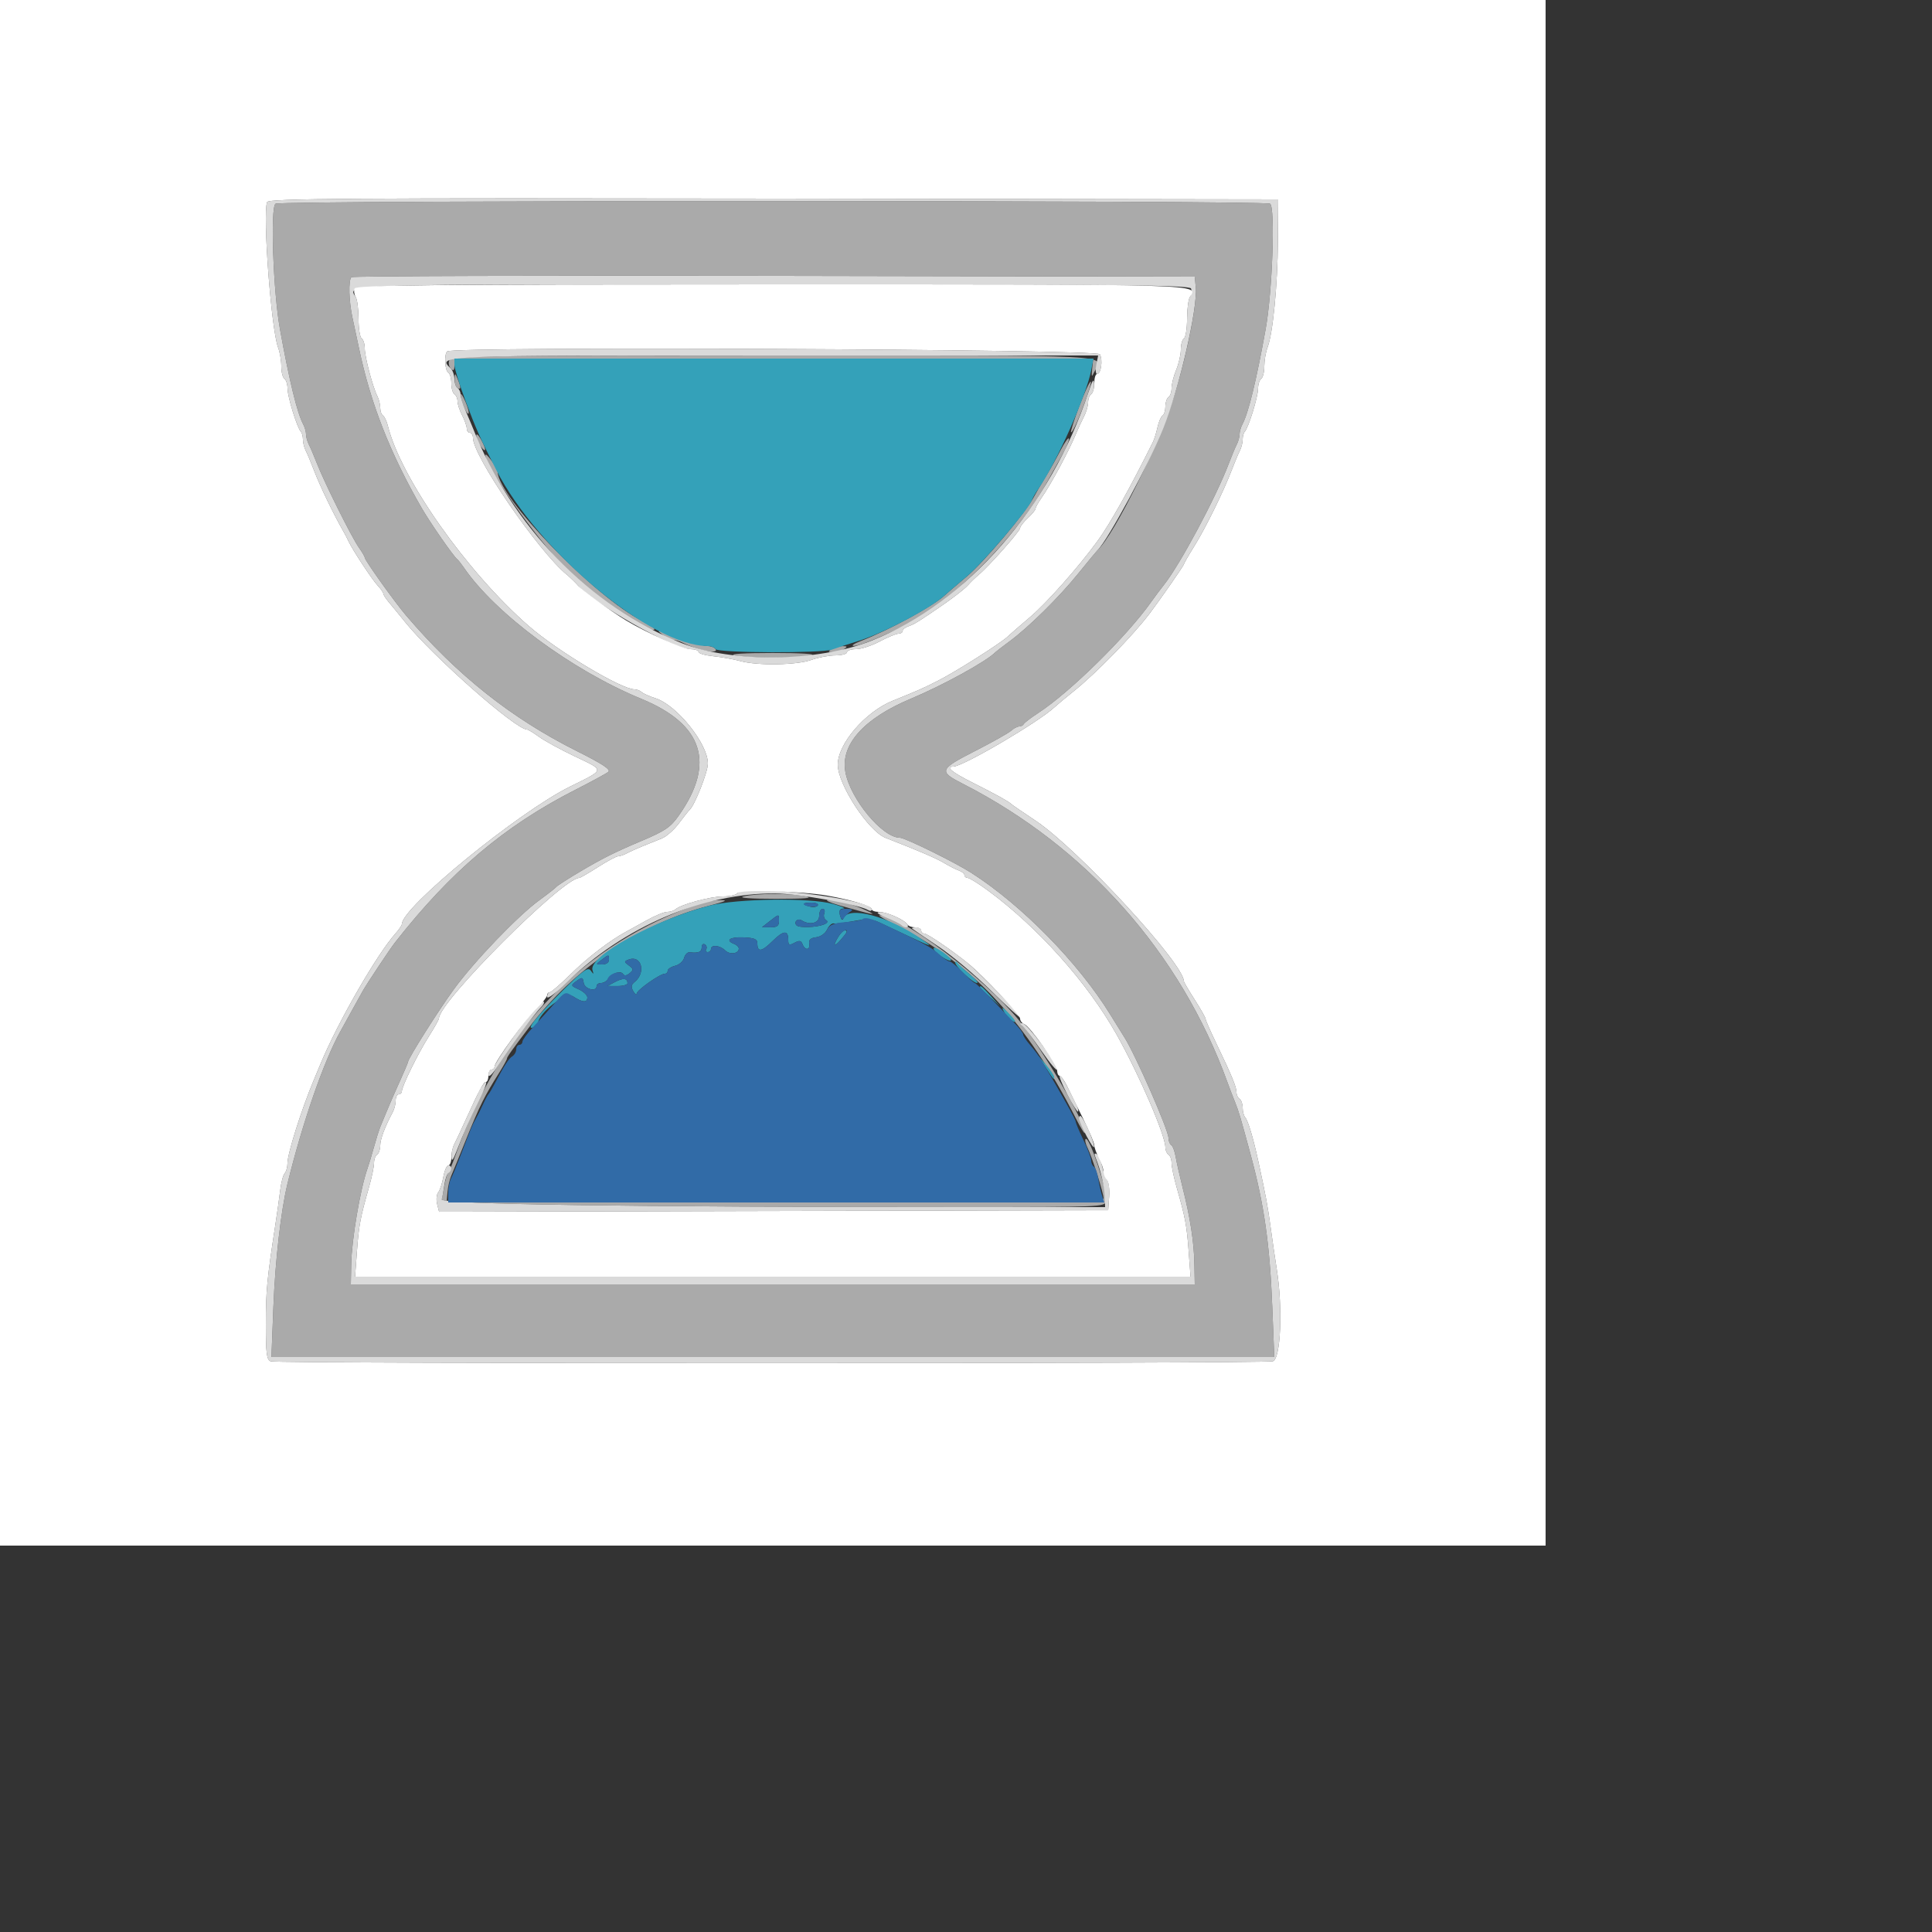 <svg id="svg" version="1.1" width="500" height="500" xmlns="http://www.w3.org/2000/svg" xmlns:xlink="http://www.w3.org/1999/xlink" style="display: block;"><rect width="100%" height="100%" fill="#333333" stroke="none"/><g id="svgg"><path id="path0" d="M71.311 52.714 C 69.927 53.591,70.699 75.501,72.456 85.200 C 74.889 98.632,76.901 106.875,78.458 109.789 C 78.866 110.553,79.200 111.728,79.200 112.400 C 79.200 113.072,79.523 114.247,79.918 115.011 C 80.313 115.775,81.270 118.020,82.045 120.000 C 84.020 125.048,91.065 139.163,92.884 141.718 C 93.718 142.889,94.400 144.060,94.400 144.321 C 94.400 144.980,102.127 155.801,105.024 159.200 C 118.226 174.686,132.262 185.846,149.233 194.350 C 156.015 197.748,158.176 199.179,157.423 199.773 C 156.860 200.217,152.980 202.324,148.800 204.455 C 130.458 213.806,116.584 225.571,102.151 244.015 C 100.916 245.593,95.104 254.333,93.915 256.400 C 93.409 257.280,92.102 259.634,91.010 261.631 C 89.918 263.627,88.627 265.967,88.141 266.831 C 83.864 274.419,78.281 290.482,74.388 306.400 C 72.704 313.286,71.225 326.230,70.755 338.200 L 70.245 351.200 200.013 351.200 L 329.782 351.200 329.264 338.200 C 328.617 321.974,327.176 311.853,323.653 298.800 C 321.054 289.170,320.575 287.556,319.616 285.200 C 319.079 283.880,318.184 281.540,317.626 280.000 C 305.564 246.686,281.139 219.146,249.200 202.849 C 242.853 199.610,243.040 199.112,252.400 194.333 C 256.800 192.086,260.968 189.742,261.663 189.124 C 262.358 188.506,263.318 188.000,263.796 188.000 C 264.275 188.000,264.787 187.730,264.933 187.400 C 265.080 187.070,266.743 185.796,268.629 184.569 C 276.893 179.194,291.713 164.614,298.000 155.674 C 298.880 154.423,300.354 152.454,301.275 151.299 C 305.376 146.160,314.702 128.707,318.000 120.000 C 318.751 118.020,319.687 115.775,320.082 115.011 C 320.477 114.247,320.800 113.072,320.800 112.400 C 320.800 111.728,321.134 110.553,321.542 109.789 C 323.099 106.875,325.111 98.632,327.544 85.200 C 329.301 75.501,330.073 53.591,328.689 52.714 C 327.265 51.813,72.735 51.813,71.311 52.714 M309.466 74.400 C 309.835 78.283,307.444 90.616,304.270 101.200 C 300.445 113.952,288.500 138.267,284.029 142.400 C 283.791 142.620,281.554 145.327,279.059 148.415 C 274.086 154.569,266.200 162.348,261.200 166.033 C 259.440 167.330,257.820 168.576,257.600 168.803 C 255.328 171.144,244.052 177.345,235.738 180.826 C 223.502 185.949,217.460 192.734,218.794 199.852 C 220.105 206.842,228.378 216.800,232.876 216.800 C 234.193 216.800,247.035 223.114,251.414 225.915 C 264.398 234.221,279.101 249.205,287.260 262.447 C 288.767 264.892,290.443 267.592,290.984 268.447 C 293.879 273.016,302.400 292.459,302.400 294.496 C 302.400 295.271,302.720 296.103,303.112 296.345 C 303.503 296.587,304.022 297.959,304.265 299.393 C 304.508 300.827,305.299 304.340,306.023 307.200 C 308.030 315.128,309.008 321.468,309.109 327.200 L 309.200 332.400 200.000 332.400 L 90.800 332.400 90.891 327.200 C 91.003 320.838,93.239 307.687,95.108 302.400 C 95.496 301.300,96.257 298.780,96.798 296.800 C 97.340 294.820,98.077 292.480,98.437 291.600 C 100.610 286.291,101.629 283.913,103.504 279.778 C 104.657 277.236,105.600 274.999,105.600 274.807 C 105.600 273.960,113.494 261.463,117.479 256.000 C 122.755 248.767,134.095 236.954,139.600 232.957 C 141.800 231.360,143.780 229.806,144.000 229.505 C 144.220 229.203,147.169 227.320,150.553 225.320 C 155.917 222.149,159.345 220.444,166.000 217.638 C 172.162 215.039,173.536 214.104,175.690 211.041 C 185.210 197.505,181.977 187.437,166.000 180.865 C 147.982 173.452,128.177 158.811,120.046 146.891 C 119.412 145.961,118.667 145.020,118.390 144.800 C 117.375 143.991,111.453 135.482,109.203 131.600 C 101.011 117.463,95.888 104.405,92.881 90.000 C 92.421 87.800,91.675 84.311,91.223 82.246 C 90.287 77.977,90.139 72.528,90.936 71.730 C 91.231 71.436,140.461 71.286,200.336 71.397 L 309.200 71.600 309.466 74.400 M116.269 93.254 C 116.004 93.943,116.195 94.915,116.694 95.414 C 117.369 96.089,117.600 95.871,117.600 94.560 L 117.600 92.800 200.261 92.800 L 282.923 92.800 282.655 95.400 C 282.438 97.516,282.528 97.702,283.138 96.400 C 285.372 91.632,292.303 92.000,200.375 92.000 C 125.185 92.000,116.701 92.126,116.269 93.254 M117.656 98.153 C 117.625 99.117,117.960 100.128,118.400 100.400 C 119.346 100.985,119.346 100.202,118.400 98.000 C 117.737 96.457,117.710 96.463,117.656 98.153 M279.374 104.974 C 277.996 108.583,277.012 111.679,277.188 111.854 C 277.545 112.212,279.511 107.771,281.318 102.524 C 283.451 96.330,281.953 98.218,279.374 104.974 M119.231 102.148 C 119.184 103.572,120.787 107.479,121.235 107.032 C 121.449 106.818,121.093 105.418,120.444 103.921 C 119.794 102.424,119.249 101.627,119.231 102.148 M123.254 112.800 C 123.252 113.460,123.779 114.699,124.425 115.553 C 125.920 117.529,125.903 116.229,124.400 113.600 C 123.737 112.440,123.255 112.104,123.254 112.800 M274.431 116.598 C 273.348 118.689,271.573 121.840,270.487 123.600 C 269.401 125.360,268.075 127.635,267.542 128.655 C 265.421 132.714,254.688 145.429,250.200 149.200 C 247.582 151.400,245.026 153.583,244.520 154.051 C 241.454 156.890,230.081 163.087,222.800 165.887 C 221.040 166.564,220.200 167.136,220.934 167.159 C 222.189 167.198,226.417 165.564,232.798 162.574 C 245.642 156.557,262.639 139.691,271.098 124.572 C 271.889 123.157,273.512 120.248,274.704 118.107 C 275.896 115.967,276.765 113.896,276.635 113.506 C 276.505 113.116,275.513 114.508,274.431 116.598 M125.618 117.760 C 125.526 120.664,138.602 139.192,145.878 146.467 C 153.556 154.145,168.018 164.249,169.379 162.887 C 169.586 162.681,168.190 161.721,166.278 160.755 C 153.895 154.502,128.918 128.734,128.782 122.073 C 128.763 121.109,125.646 116.862,125.618 117.760 M171.553 164.335 C 172.407 165.031,173.582 165.600,174.164 165.600 C 174.746 165.600,175.847 165.916,176.611 166.302 C 180.581 168.308,186.060 169.391,185.200 168.000 C 184.928 167.560,183.998 167.200,183.133 167.200 C 182.268 167.200,179.679 166.521,177.380 165.692 C 169.304 162.777,169.777 162.888,171.553 164.335 M215.200 168.000 C 214.206 168.642,214.275 168.775,215.600 168.775 C 216.480 168.775,217.740 168.427,218.400 168.000 C 219.394 167.358,219.325 167.225,218.000 167.225 C 217.120 167.225,215.860 167.573,215.200 168.000 M190.000 169.600 C 191.320 169.936,195.820 170.211,200.000 170.211 C 204.180 170.211,208.680 169.936,210.000 169.600 C 211.406 169.242,207.267 168.989,200.000 168.989 C 192.733 168.989,188.594 169.242,190.000 169.600 M192.400 232.000 C 190.948 232.370,194.264 232.612,200.800 232.613 C 208.537 232.615,210.692 232.428,208.400 231.954 C 204.487 231.145,195.661 231.170,192.400 232.000 M181.200 233.798 C 151.102 244.177,129.334 266.543,117.938 298.800 C 117.160 301.000,116.272 303.160,115.963 303.600 C 115.654 304.040,115.230 305.480,115.020 306.800 C 114.810 308.120,114.495 309.740,114.319 310.400 C 113.980 311.675,163.221 312.400,250.182 312.400 C 284.817 312.400,285.987 312.350,286.273 310.867 C 286.731 308.492,281.895 293.838,280.961 294.772 C 280.724 295.009,280.937 296.012,281.433 297.001 C 282.617 299.362,285.600 308.765,285.600 310.136 C 285.600 311.026,271.193 311.173,200.600 311.004 L 115.600 310.800 115.822 308.400 C 115.944 307.080,116.357 305.280,116.740 304.400 C 117.123 303.520,118.932 299.087,120.760 294.550 C 124.117 286.218,125.442 283.553,129.157 277.668 C 130.281 275.888,131.200 274.221,131.200 273.963 C 131.200 273.548,132.488 271.728,136.800 266.052 C 148.544 250.591,165.636 239.022,183.600 234.376 C 187.860 233.274,188.530 232.933,186.400 232.949 C 184.860 232.961,182.520 233.343,181.200 233.798 M217.600 234.414 C 226.157 236.832,227.184 237.030,224.400 235.722 C 220.711 233.988,216.491 232.792,214.343 232.872 C 213.274 232.912,214.740 233.606,217.600 234.414 M232.000 239.491 C 251.547 249.239,265.861 264.623,278.372 289.330 C 279.672 291.899,280.750 293.640,280.767 293.200 C 280.873 290.474,270.037 271.870,263.985 264.388 C 254.883 253.136,233.065 236.631,227.600 236.864 C 227.160 236.883,229.140 238.065,232.000 239.491 " stroke="none" fill="#aaaaaa" fill-rule="evenodd"></path><path id="path1" d="M69.129 52.298 C 67.946 55.380,70.195 85.252,71.959 89.892 C 72.422 91.109,72.800 93.319,72.800 94.805 C 72.800 96.290,73.160 97.728,73.600 98.000 C 74.040 98.272,74.412 99.463,74.426 100.647 C 74.453 102.831,76.934 110.800,77.882 111.749 C 78.167 112.034,78.400 112.932,78.400 113.744 C 78.400 114.557,78.723 115.847,79.118 116.611 C 79.513 117.375,80.453 119.620,81.207 121.600 C 82.792 125.762,86.346 133.136,88.919 137.600 C 89.299 138.260,89.856 139.340,90.156 140.000 C 91.140 142.160,96.260 149.946,97.747 151.542 C 98.546 152.400,99.200 153.339,99.200 153.628 C 99.200 153.918,99.830 154.898,100.600 155.806 C 101.370 156.713,103.258 159.018,104.796 160.928 C 111.986 169.857,133.459 188.800,136.392 188.800 C 136.675 188.800,138.053 189.636,139.453 190.657 C 140.854 191.679,144.961 193.929,148.580 195.657 C 156.678 199.525,156.751 198.996,147.491 203.592 C 134.045 210.266,104.000 234.839,104.000 239.163 C 104.000 239.489,103.227 240.620,102.282 241.678 C 97.534 246.991,87.408 264.602,83.006 275.200 C 82.549 276.300,81.724 278.280,81.172 279.600 C 78.012 287.156,74.400 298.581,74.400 301.019 C 74.400 302.042,74.075 303.222,73.678 303.640 C 73.280 304.058,72.760 306.020,72.521 308.000 C 72.283 309.980,71.700 314.120,71.226 317.200 C 69.096 331.054,68.800 334.171,68.800 342.729 C 68.800 350.289,69.014 351.911,70.065 352.314 C 71.714 352.947,327.039 352.929,329.400 352.296 C 331.454 351.745,332.022 338.574,330.425 328.492 C 329.999 325.802,329.282 320.900,328.832 317.600 C 328.072 312.037,327.645 309.748,325.663 300.600 C 324.374 294.647,323.000 290.024,322.289 289.240 C 321.910 288.822,321.600 287.673,321.600 286.687 C 321.600 285.701,321.240 284.672,320.800 284.400 C 320.360 284.128,320.000 283.351,320.000 282.674 C 320.000 281.307,318.786 278.373,314.727 269.927 C 313.227 266.807,312.000 263.999,312.000 263.689 C 312.000 263.378,310.740 261.153,309.200 258.746 C 307.660 256.339,306.400 254.197,306.400 253.986 C 306.400 249.429,278.913 219.657,268.000 212.393 C 264.700 210.197,261.820 208.220,261.600 208.000 C 260.968 207.368,257.641 205.535,251.819 202.611 C 246.335 199.857,244.563 198.400,246.695 198.400 C 249.165 198.400,268.902 186.809,272.982 182.962 C 273.543 182.433,275.765 180.582,277.920 178.849 C 283.686 174.212,293.254 164.410,297.557 158.734 C 300.159 155.301,306.400 146.323,306.400 146.013 C 306.400 145.803,307.588 143.734,309.040 141.416 C 311.941 136.782,316.646 127.220,318.791 121.600 C 319.546 119.620,320.487 117.375,320.882 116.611 C 321.277 115.847,321.600 114.557,321.600 113.744 C 321.600 112.932,321.833 112.034,322.118 111.749 C 323.066 110.800,325.547 102.831,325.574 100.647 C 325.588 99.463,325.960 98.272,326.400 98.000 C 326.840 97.728,327.200 96.290,327.200 94.805 C 327.200 93.319,327.578 91.109,328.041 89.892 C 329.431 86.237,330.635 73.874,330.720 62.400 L 330.800 51.600 200.176 51.398 C 89.813 51.227,69.486 51.366,69.129 52.298 M328.689 52.714 C 330.073 53.591,329.301 75.501,327.544 85.200 C 325.111 98.632,323.099 106.875,321.542 109.789 C 321.134 110.553,320.800 111.728,320.800 112.400 C 320.800 113.072,320.477 114.247,320.082 115.011 C 319.687 115.775,318.751 118.020,318.000 120.000 C 314.702 128.707,305.376 146.160,301.275 151.299 C 300.354 152.454,298.880 154.423,298.000 155.674 C 291.713 164.614,276.893 179.194,268.629 184.569 C 266.743 185.796,265.080 187.070,264.933 187.400 C 264.787 187.730,264.275 188.000,263.796 188.000 C 263.318 188.000,262.358 188.506,261.663 189.124 C 260.968 189.742,256.800 192.086,252.400 194.333 C 243.040 199.112,242.853 199.610,249.200 202.849 C 281.139 219.146,305.564 246.686,317.626 280.000 C 318.184 281.540,319.079 283.880,319.616 285.200 C 320.575 287.556,321.054 289.170,323.653 298.800 C 327.176 311.853,328.617 321.974,329.264 338.200 L 329.782 351.200 200.013 351.200 L 70.245 351.200 70.755 338.200 C 71.225 326.230,72.704 313.286,74.388 306.400 C 78.281 290.482,83.864 274.419,88.141 266.831 C 88.627 265.967,89.918 263.627,91.010 261.631 C 92.102 259.634,93.409 257.280,93.915 256.400 C 95.104 254.333,100.916 245.593,102.151 244.015 C 116.584 225.571,130.458 213.806,148.800 204.455 C 152.980 202.324,156.860 200.217,157.423 199.773 C 158.176 199.179,156.015 197.748,149.233 194.350 C 132.262 185.846,118.226 174.686,105.024 159.200 C 102.127 155.801,94.400 144.980,94.400 144.321 C 94.400 144.060,93.718 142.889,92.884 141.718 C 91.065 139.163,84.020 125.048,82.045 120.000 C 81.270 118.020,80.313 115.775,79.918 115.011 C 79.523 114.247,79.200 113.072,79.200 112.400 C 79.200 111.728,78.866 110.553,78.458 109.789 C 76.901 106.875,74.889 98.632,72.456 85.200 C 70.699 75.501,69.927 53.591,71.311 52.714 C 72.735 51.813,327.265 51.813,328.689 52.714 M90.936 71.730 C 90.139 72.528,90.287 77.977,91.223 82.246 C 91.675 84.311,92.421 87.800,92.881 90.000 C 95.888 104.405,101.011 117.463,109.203 131.600 C 111.453 135.482,117.375 143.991,118.390 144.800 C 118.667 145.020,119.412 145.961,120.046 146.891 C 128.177 158.811,147.982 173.452,166.000 180.865 C 181.977 187.437,185.210 197.505,175.690 211.041 C 173.536 214.104,172.162 215.039,166.000 217.638 C 159.345 220.444,155.917 222.149,150.553 225.320 C 147.169 227.320,144.220 229.203,144.000 229.505 C 143.780 229.806,141.800 231.360,139.600 232.957 C 134.095 236.954,122.755 248.767,117.479 256.000 C 113.494 261.463,105.600 273.960,105.600 274.807 C 105.600 274.999,104.657 277.236,103.504 279.778 C 101.629 283.913,100.610 286.291,98.437 291.600 C 98.077 292.480,97.340 294.820,96.798 296.800 C 96.257 298.780,95.496 301.300,95.108 302.400 C 93.239 307.687,91.003 320.838,90.891 327.200 L 90.800 332.400 200.000 332.400 L 309.200 332.400 309.109 327.200 C 309.008 321.468,308.030 315.128,306.023 307.200 C 305.299 304.340,304.508 300.827,304.265 299.393 C 304.022 297.959,303.503 296.587,303.112 296.345 C 302.720 296.103,302.400 295.271,302.400 294.496 C 302.400 292.459,293.879 273.016,290.984 268.447 C 290.443 267.592,288.767 264.892,287.260 262.447 C 279.101 249.205,264.398 234.221,251.414 225.915 C 247.035 223.114,234.193 216.800,232.876 216.800 C 228.378 216.800,220.105 206.842,218.794 199.852 C 217.460 192.734,223.502 185.949,235.738 180.826 C 244.052 177.345,255.328 171.144,257.600 168.803 C 257.820 168.576,259.440 167.330,261.200 166.033 C 266.200 162.348,274.086 154.569,279.059 148.415 C 281.554 145.327,283.791 142.620,284.029 142.400 C 286.595 140.028,297.470 119.870,301.077 110.800 C 305.231 100.356,309.976 79.766,309.466 74.400 L 309.200 71.600 200.336 71.397 C 140.461 71.286,91.231 71.436,90.936 71.730 M308.240 74.673 C 308.467 75.262,308.331 76.252,307.938 76.873 C 307.546 77.493,307.219 80.049,307.212 82.553 C 307.206 85.057,306.840 87.328,306.400 87.600 C 305.960 87.872,305.600 89.165,305.600 90.473 C 305.600 91.781,305.060 94.144,304.400 95.723 C 303.740 97.303,303.200 99.430,303.200 100.450 C 303.200 101.471,302.840 102.528,302.400 102.800 C 301.960 103.072,301.600 104.152,301.600 105.200 C 301.600 106.248,301.268 107.311,300.862 107.562 C 300.455 107.813,299.870 109.172,299.560 110.583 C 299.250 111.993,298.723 113.699,298.388 114.374 C 292.444 126.347,287.327 135.495,284.054 140.000 C 279.223 146.649,270.825 156.123,266.585 159.707 C 264.063 161.838,261.460 164.101,260.800 164.736 C 259.026 166.443,247.405 173.808,242.800 176.145 C 238.772 178.189,237.958 178.550,230.977 181.382 C 223.889 184.257,216.784 192.555,216.813 197.923 C 216.841 203.037,224.749 215.117,229.200 216.844 C 237.771 220.170,242.302 222.119,244.400 223.380 C 245.720 224.173,247.430 225.039,248.200 225.305 C 248.970 225.570,249.600 226.105,249.600 226.493 C 249.600 226.882,249.975 227.200,250.434 227.200 C 250.893 227.200,253.300 228.701,255.782 230.535 C 268.686 240.067,281.409 254.305,288.904 267.600 C 294.778 278.019,301.600 293.801,301.600 296.970 C 301.600 297.704,301.960 298.528,302.400 298.800 C 302.840 299.072,303.200 300.052,303.200 300.977 C 303.200 301.902,303.773 304.671,304.474 307.130 C 306.750 315.116,307.125 317.102,307.621 323.800 L 308.110 330.400 200.000 330.400 L 91.890 330.400 92.379 323.800 C 92.875 317.102,93.250 315.116,95.526 307.130 C 96.227 304.671,96.800 301.902,96.800 300.977 C 96.800 300.052,97.160 299.072,97.600 298.800 C 98.040 298.528,98.400 297.482,98.400 296.476 C 98.400 294.824,99.610 291.600,101.651 287.811 C 102.063 287.047,102.400 285.697,102.400 284.811 C 102.400 283.925,102.760 283.200,103.200 283.200 C 103.640 283.200,104.000 282.850,104.000 282.422 C 104.000 281.135,108.150 272.684,110.965 268.238 C 112.414 265.950,113.600 263.841,113.600 263.553 C 113.600 259.273,145.634 227.200,149.910 227.200 C 150.162 227.200,152.339 225.940,154.746 224.400 C 157.153 222.860,159.505 221.600,159.972 221.600 C 160.440 221.600,161.447 221.257,162.211 220.839 C 162.975 220.420,164.860 219.571,166.400 218.951 C 167.940 218.332,170.153 217.439,171.318 216.967 C 172.482 216.495,174.460 214.735,175.713 213.055 C 176.966 211.375,178.203 209.820,178.462 209.600 C 179.757 208.501,183.200 199.787,183.200 197.610 C 183.200 192.490,175.157 182.472,169.632 180.710 C 168.075 180.213,166.458 179.490,166.040 179.103 C 165.622 178.717,164.795 178.400,164.201 178.400 C 160.815 178.400,144.263 168.485,136.838 162.009 C 120.794 148.016,103.737 123.780,100.370 110.192 C 100.069 108.978,99.503 107.787,99.111 107.545 C 98.720 107.303,98.400 106.402,98.400 105.542 C 98.400 104.682,98.079 103.353,97.687 102.589 C 96.483 100.243,94.400 92.378,94.400 90.177 C 94.400 89.032,94.040 87.872,93.600 87.600 C 93.160 87.328,92.794 85.057,92.788 82.553 C 92.781 80.049,92.454 77.493,92.062 76.873 C 89.928 73.502,86.699 73.600,200.000 73.600 C 289.415 73.600,307.899 73.783,308.240 74.673 M115.733 90.933 C 114.906 91.761,115.105 95.847,116.000 96.400 C 116.440 96.672,116.800 97.932,116.800 99.200 C 116.800 100.468,117.160 101.728,117.600 102.000 C 118.040 102.272,118.402 103.103,118.405 103.847 C 118.408 104.591,118.948 106.231,119.605 107.491 C 120.262 108.752,120.800 110.282,120.800 110.891 C 120.800 111.501,121.160 112.000,121.600 112.000 C 122.040 112.000,122.400 112.584,122.400 113.298 C 122.400 118.020,139.253 142.593,146.714 148.750 C 147.547 149.438,148.807 150.654,149.514 151.454 C 153.881 156.394,174.326 168.000,178.660 168.000 C 179.837 168.000,180.800 168.325,180.800 168.723 C 180.800 169.120,182.510 169.618,184.600 169.829 C 186.690 170.040,189.840 170.606,191.600 171.087 C 196.099 172.317,206.198 172.147,210.000 170.777 C 211.760 170.143,214.550 169.619,216.200 169.612 C 217.850 169.605,219.200 169.240,219.200 168.800 C 219.200 168.360,220.261 168.000,221.558 168.000 C 222.854 168.000,225.608 167.100,227.677 166.000 C 229.746 164.900,231.925 164.000,232.519 164.000 C 233.114 164.000,233.600 163.682,233.600 163.293 C 233.600 162.905,234.230 162.375,235.000 162.117 C 236.629 161.569,237.886 160.788,244.400 156.273 C 247.040 154.442,249.779 152.282,250.486 151.473 C 251.193 150.663,252.453 149.437,253.286 148.749 C 255.861 146.621,264.000 137.438,264.000 136.660 C 264.000 136.255,264.900 135.090,266.000 134.070 C 267.100 133.051,268.000 131.953,268.000 131.632 C 268.000 131.310,268.669 130.091,269.487 128.923 C 271.945 125.412,276.571 116.842,278.404 112.400 C 278.949 111.080,279.891 109.044,280.497 107.877 C 281.104 106.709,281.600 105.020,281.600 104.124 C 281.600 103.228,281.960 102.272,282.400 102.000 C 282.840 101.728,283.177 100.537,283.150 99.353 C 283.113 97.769,282.716 98.364,281.649 101.600 C 271.922 131.113,250.231 155.962,225.625 165.781 C 211.741 171.321,189.462 171.615,176.400 166.431 C 152.634 157.000,132.365 136.120,122.393 110.800 C 122.047 109.920,121.186 107.886,120.482 106.279 C 119.777 104.673,119.200 102.804,119.200 102.126 C 119.200 101.449,118.840 100.672,118.400 100.400 C 117.960 100.128,117.600 99.099,117.600 98.113 C 117.600 97.127,117.192 95.912,116.694 95.414 C 113.218 91.938,111.694 92.000,200.475 92.000 L 284.200 92.000 283.720 94.400 C 283.456 95.720,283.549 96.800,283.927 96.800 C 284.950 96.800,285.456 93.143,284.635 91.676 C 283.890 90.346,117.055 89.612,115.733 90.933 M190.828 231.154 C 190.541 231.619,188.864 232.000,187.103 232.000 C 183.858 232.000,176.233 234.062,174.840 235.316 C 174.422 235.692,173.445 236.000,172.668 236.000 C 171.892 236.000,169.534 236.965,167.428 238.144 C 165.323 239.324,162.880 240.674,162.000 241.145 C 157.893 243.344,151.980 247.878,147.672 252.132 C 145.072 254.699,142.642 256.800,142.272 256.800 C 141.902 256.800,141.600 257.342,141.600 258.004 C 141.600 258.683,143.781 257.074,146.600 254.315 C 161.406 239.823,181.844 231.088,200.615 231.228 C 206.657 231.274,222.345 234.082,224.706 235.542 C 225.198 235.846,225.600 235.757,225.600 235.345 C 225.600 232.644,192.382 228.641,190.828 231.154 M229.334 237.445 C 231.167 238.190,232.937 239.070,233.267 239.400 C 234.128 240.261,235.382 240.141,234.831 239.251 C 234.089 238.050,229.506 235.996,227.677 236.045 C 226.570 236.074,227.133 236.550,229.334 237.445 M236.067 240.320 C 236.250 240.497,239.280 242.561,242.800 244.909 C 246.320 247.256,252.530 252.472,256.600 256.500 C 260.670 260.529,264.000 263.550,264.000 263.214 C 264.000 262.536,253.477 251.713,250.375 249.200 C 246.339 245.931,239.971 241.600,239.198 241.600 C 238.759 241.600,238.400 241.240,238.400 240.800 C 238.400 240.360,237.800 240.000,237.067 240.000 C 236.333 240.000,235.883 240.144,236.067 240.320 M138.147 261.577 C 135.048 265.054,128.000 275.075,128.000 276.003 C 128.000 276.441,127.640 276.800,127.200 276.800 C 126.760 276.800,126.409 277.430,126.420 278.200 C 126.432 279.015,127.518 277.929,129.020 275.600 C 131.947 271.062,138.198 262.530,139.760 260.943 C 140.766 259.920,141.085 259.200,140.532 259.200 C 140.385 259.200,139.311 260.270,138.147 261.577 M264.511 265.412 C 265.013 265.736,267.263 268.674,269.511 271.942 C 271.760 275.211,273.588 277.371,273.572 276.742 C 273.533 275.109,265.765 264.798,264.586 264.812 C 263.872 264.821,263.851 264.987,264.511 265.412 M276.191 283.200 C 277.553 285.840,278.812 287.855,278.989 287.678 C 279.166 287.501,278.966 286.691,278.544 285.878 C 278.122 285.065,277.116 283.050,276.307 281.400 C 275.498 279.750,274.584 278.400,274.276 278.400 C 273.968 278.400,274.830 280.560,276.191 283.200 M123.890 282.600 C 123.190 284.030,121.636 287.360,120.437 290.000 C 119.238 292.640,117.930 295.425,117.529 296.189 C 117.128 296.953,116.819 298.393,116.841 299.389 C 116.872 300.721,117.212 300.354,118.128 298.000 C 120.069 293.013,121.592 289.584,124.080 284.600 C 125.343 282.070,126.103 280.000,125.770 280.000 C 125.437 280.000,124.591 281.170,123.890 282.600 M279.249 289.400 C 279.368 290.859,283.074 297.870,283.133 296.750 C 283.203 295.437,280.238 288.800,279.581 288.800 C 279.372 288.800,279.222 289.070,279.249 289.400 M283.556 299.669 C 284.821 302.753,285.790 306.869,285.894 309.600 L 286.000 312.400 250.194 312.400 C 163.216 312.400,113.979 311.675,114.328 310.400 C 114.508 309.740,114.818 308.027,115.016 306.593 C 115.215 305.159,115.697 303.787,116.088 303.545 C 117.036 302.960,116.999 301.600,116.036 301.600 C 115.616 301.600,115.029 302.950,114.732 304.600 C 114.435 306.250,113.838 308.045,113.406 308.590 C 112.975 309.134,112.849 310.486,113.127 311.593 L 113.632 313.607 200.216 313.404 L 286.800 313.200 287.049 309.741 C 287.186 307.838,286.957 305.858,286.541 305.341 C 286.125 304.823,285.535 303.234,285.231 301.809 C 284.926 300.384,284.283 298.975,283.802 298.678 C 283.214 298.314,283.133 298.638,283.556 299.669 " stroke="none" fill="#dadada" fill-rule="evenodd"></path><path id="path2" d="M0.000 200.000 L 0.000 400.000 200.000 400.000 L 400.000 400.000 400.000 200.000 L 400.000 0.000 200.000 0.000 L 0.000 0.000 0.000 200.000 M330.720 62.400 C 330.635 73.874,329.431 86.237,328.041 89.892 C 327.578 91.109,327.200 93.319,327.200 94.805 C 327.200 96.290,326.840 97.728,326.400 98.000 C 325.960 98.272,325.588 99.463,325.574 100.647 C 325.547 102.831,323.066 110.800,322.118 111.749 C 321.833 112.034,321.600 112.932,321.600 113.744 C 321.600 114.557,321.277 115.847,320.882 116.611 C 320.487 117.375,319.546 119.620,318.791 121.600 C 316.646 127.220,311.941 136.782,309.040 141.416 C 307.588 143.734,306.400 145.803,306.400 146.013 C 306.400 146.323,300.159 155.301,297.557 158.734 C 293.254 164.410,283.686 174.212,277.920 178.849 C 275.765 180.582,273.543 182.433,272.982 182.962 C 268.902 186.809,249.165 198.400,246.695 198.400 C 244.563 198.400,246.335 199.857,251.819 202.611 C 257.641 205.535,260.968 207.368,261.600 208.000 C 261.820 208.220,264.700 210.197,268.000 212.393 C 278.913 219.657,306.400 249.429,306.400 253.986 C 306.400 254.197,307.660 256.339,309.200 258.746 C 310.740 261.153,312.000 263.378,312.000 263.689 C 312.000 263.999,313.227 266.807,314.727 269.927 C 318.786 278.373,320.000 281.307,320.000 282.674 C 320.000 283.351,320.360 284.128,320.800 284.400 C 321.240 284.672,321.600 285.701,321.600 286.687 C 321.600 287.673,321.910 288.822,322.289 289.240 C 323.000 290.024,324.374 294.647,325.663 300.600 C 327.645 309.748,328.072 312.037,328.832 317.600 C 329.282 320.900,329.999 325.802,330.425 328.492 C 332.022 338.574,331.454 351.745,329.400 352.296 C 327.039 352.929,71.714 352.947,70.065 352.314 C 69.014 351.911,68.800 350.289,68.800 342.729 C 68.800 334.171,69.096 331.054,71.226 317.200 C 71.700 314.120,72.283 309.980,72.521 308.000 C 72.760 306.020,73.280 304.058,73.678 303.640 C 74.075 303.222,74.400 302.042,74.400 301.019 C 74.400 298.581,78.012 287.156,81.172 279.600 C 81.724 278.280,82.549 276.300,83.006 275.200 C 87.408 264.602,97.534 246.991,102.282 241.678 C 103.227 240.620,104.000 239.489,104.000 239.163 C 104.000 234.839,134.045 210.266,147.491 203.592 C 156.751 198.996,156.678 199.525,148.580 195.657 C 144.961 193.929,140.854 191.679,139.453 190.657 C 138.053 189.636,136.675 188.800,136.392 188.800 C 133.459 188.800,111.986 169.857,104.796 160.928 C 103.258 159.018,101.370 156.713,100.600 155.806 C 99.830 154.898,99.200 153.918,99.200 153.628 C 99.200 153.339,98.546 152.400,97.747 151.542 C 96.260 149.946,91.140 142.160,90.156 140.000 C 89.856 139.340,89.299 138.260,88.919 137.600 C 86.346 133.136,82.792 125.762,81.207 121.600 C 80.453 119.620,79.513 117.375,79.118 116.611 C 78.723 115.847,78.400 114.557,78.400 113.744 C 78.400 112.932,78.167 112.034,77.882 111.749 C 76.934 110.800,74.453 102.831,74.426 100.647 C 74.412 99.463,74.040 98.272,73.600 98.000 C 73.160 97.728,72.800 96.290,72.800 94.805 C 72.800 93.319,72.422 91.109,71.959 89.892 C 70.195 85.252,67.946 55.380,69.129 52.298 C 69.486 51.366,89.813 51.227,200.176 51.398 L 330.800 51.600 330.720 62.400 M91.760 74.673 C 91.533 75.262,91.669 76.252,92.062 76.873 C 92.454 77.493,92.781 80.049,92.788 82.553 C 92.794 85.057,93.160 87.328,93.600 87.600 C 94.040 87.872,94.400 89.032,94.400 90.177 C 94.400 92.378,96.483 100.243,97.687 102.589 C 98.079 103.353,98.400 104.682,98.400 105.542 C 98.400 106.402,98.720 107.303,99.111 107.545 C 99.503 107.787,100.069 108.978,100.370 110.192 C 103.737 123.780,120.794 148.016,136.838 162.009 C 144.263 168.485,160.815 178.400,164.201 178.400 C 164.795 178.400,165.622 178.717,166.040 179.103 C 166.458 179.490,168.075 180.213,169.632 180.710 C 175.157 182.472,183.200 192.490,183.200 197.610 C 183.200 199.787,179.757 208.501,178.462 209.600 C 178.203 209.820,176.966 211.375,175.713 213.055 C 174.460 214.735,172.482 216.495,171.318 216.967 C 170.153 217.439,167.940 218.332,166.400 218.951 C 164.860 219.571,162.975 220.420,162.211 220.839 C 161.447 221.257,160.440 221.600,159.972 221.600 C 159.505 221.600,157.153 222.860,154.746 224.400 C 152.339 225.940,150.162 227.200,149.910 227.200 C 145.634 227.200,113.600 259.273,113.600 263.553 C 113.600 263.841,112.414 265.950,110.965 268.238 C 108.150 272.684,104.000 281.135,104.000 282.422 C 104.000 282.850,103.640 283.200,103.200 283.200 C 102.760 283.200,102.400 283.925,102.400 284.811 C 102.400 285.697,102.063 287.047,101.651 287.811 C 99.610 291.600,98.400 294.824,98.400 296.476 C 98.400 297.482,98.040 298.528,97.600 298.800 C 97.160 299.072,96.800 300.052,96.800 300.977 C 96.800 301.902,96.227 304.671,95.526 307.130 C 93.250 315.116,92.875 317.102,92.379 323.800 L 91.890 330.400 200.000 330.400 L 308.110 330.400 307.621 323.800 C 307.125 317.102,306.750 315.116,304.474 307.130 C 303.773 304.671,303.200 301.902,303.200 300.977 C 303.200 300.052,302.840 299.072,302.400 298.800 C 301.960 298.528,301.600 297.704,301.600 296.970 C 301.600 293.801,294.778 278.019,288.904 267.600 C 281.409 254.305,268.686 240.067,255.782 230.535 C 253.300 228.701,250.893 227.200,250.434 227.200 C 249.975 227.200,249.600 226.882,249.600 226.493 C 249.600 226.105,248.970 225.570,248.200 225.305 C 247.430 225.039,245.720 224.173,244.400 223.380 C 242.302 222.119,237.771 220.170,229.200 216.844 C 224.749 215.117,216.841 203.037,216.813 197.923 C 216.784 192.555,223.889 184.257,230.977 181.382 C 237.958 178.550,238.772 178.189,242.800 176.145 C 247.405 173.808,259.026 166.443,260.800 164.736 C 261.460 164.101,264.063 161.838,266.585 159.707 C 270.825 156.123,279.223 146.649,284.054 140.000 C 287.327 135.495,292.444 126.347,298.388 114.374 C 298.723 113.699,299.250 111.993,299.560 110.583 C 299.870 109.172,300.455 107.813,300.862 107.562 C 301.268 107.311,301.600 106.248,301.600 105.200 C 301.600 104.152,301.960 103.072,302.400 102.800 C 302.840 102.528,303.200 101.471,303.200 100.450 C 303.200 99.430,303.740 97.303,304.400 95.723 C 305.060 94.144,305.600 91.781,305.600 90.473 C 305.600 89.165,305.960 87.872,306.400 87.600 C 306.840 87.328,307.206 85.057,307.212 82.553 C 307.219 80.049,307.546 77.493,307.938 76.873 C 310.072 73.502,313.301 73.600,200.000 73.600 C 110.585 73.600,92.101 73.783,91.760 74.673 M284.635 91.676 C 285.464 93.157,284.946 96.800,283.907 96.800 C 283.518 96.800,283.200 97.859,283.200 99.153 C 283.200 100.447,282.840 101.728,282.400 102.000 C 281.960 102.272,281.600 103.228,281.600 104.124 C 281.600 105.020,281.104 106.709,280.497 107.877 C 279.891 109.044,278.949 111.080,278.404 112.400 C 276.571 116.842,271.945 125.412,269.487 128.923 C 268.669 130.091,268.000 131.310,268.000 131.632 C 268.000 131.953,267.100 133.051,266.000 134.070 C 264.900 135.090,264.000 136.255,264.000 136.660 C 264.000 137.438,255.861 146.621,253.286 148.749 C 252.453 149.437,251.193 150.663,250.486 151.473 C 249.779 152.282,247.040 154.442,244.400 156.273 C 237.886 160.788,236.629 161.569,235.000 162.117 C 234.230 162.375,233.600 162.905,233.600 163.293 C 233.600 163.682,233.114 164.000,232.519 164.000 C 231.925 164.000,229.746 164.900,227.677 166.000 C 225.608 167.100,222.854 168.000,221.558 168.000 C 220.261 168.000,219.200 168.360,219.200 168.800 C 219.200 169.240,217.850 169.605,216.200 169.612 C 214.550 169.619,211.760 170.143,210.000 170.777 C 206.198 172.147,196.099 172.317,191.600 171.087 C 189.840 170.606,186.690 170.040,184.600 169.829 C 182.510 169.618,180.800 169.120,180.800 168.723 C 180.800 168.325,179.837 168.000,178.660 168.000 C 176.830 168.000,167.119 163.661,162.014 160.563 C 158.138 158.209,150.686 152.780,149.514 151.454 C 148.807 150.654,147.547 149.438,146.714 148.750 C 139.253 142.593,122.400 118.020,122.400 113.298 C 122.400 112.584,122.040 112.000,121.600 112.000 C 121.160 112.000,120.800 111.501,120.800 110.891 C 120.800 110.282,120.262 108.752,119.605 107.491 C 118.948 106.231,118.408 104.591,118.405 103.847 C 118.402 103.103,118.040 102.272,117.600 102.000 C 117.160 101.728,116.800 100.468,116.800 99.200 C 116.800 97.932,116.440 96.672,116.000 96.400 C 115.105 95.847,114.906 91.761,115.733 90.933 C 117.055 89.612,283.890 90.346,284.635 91.676 M214.400 231.841 C 220.827 233.021,225.600 234.494,225.600 235.297 C 225.600 235.684,226.445 236.000,227.477 236.000 C 229.495 236.000,234.073 238.023,234.831 239.251 C 235.086 239.663,235.993 240.000,236.847 240.000 C 237.701 240.000,238.400 240.360,238.400 240.800 C 238.400 241.240,238.759 241.600,239.198 241.600 C 239.971 241.600,246.339 245.931,250.375 249.200 C 254.344 252.415,264.000 262.632,264.000 263.616 C 264.000 264.173,264.485 264.815,265.079 265.043 C 266.569 265.615,273.600 275.599,273.600 277.143 C 273.600 277.835,273.878 278.400,274.218 278.400 C 274.558 278.400,275.411 279.570,276.113 281.000 C 276.815 282.430,278.697 286.247,280.295 289.482 C 281.893 292.717,283.200 295.826,283.200 296.391 C 283.200 296.955,283.738 298.448,284.395 299.709 C 285.052 300.969,285.592 302.558,285.595 303.240 C 285.598 303.922,285.983 304.863,286.451 305.331 C 286.920 305.800,287.190 307.762,287.051 309.691 L 286.800 313.200 200.216 313.404 L 113.632 313.607 113.127 311.593 C 112.849 310.486,112.975 309.134,113.406 308.590 C 113.838 308.045,114.435 306.250,114.732 304.600 C 115.029 302.950,115.616 301.600,116.036 301.600 C 116.456 301.600,116.800 300.695,116.800 299.589 C 116.800 298.483,117.128 296.953,117.529 296.189 C 117.930 295.425,119.238 292.640,120.437 290.000 C 124.083 281.972,125.137 280.000,125.782 280.000 C 126.122 280.000,126.400 279.280,126.400 278.400 C 126.400 277.520,126.760 276.800,127.200 276.800 C 127.640 276.800,128.000 276.441,128.000 276.003 C 128.000 274.798,135.863 263.963,138.916 260.961 C 140.392 259.510,141.600 257.980,141.600 257.561 C 141.600 257.143,141.902 256.800,142.272 256.800 C 142.642 256.800,145.072 254.699,147.672 252.132 C 151.980 247.878,157.893 243.344,162.000 241.145 C 162.880 240.674,165.323 239.324,167.428 238.144 C 169.534 236.965,171.892 236.000,172.668 236.000 C 173.445 236.000,174.422 235.692,174.840 235.316 C 176.233 234.062,183.858 232.000,187.103 232.000 C 188.864 232.000,190.541 231.619,190.828 231.154 C 191.452 230.145,207.747 230.620,214.400 231.841 " stroke="none" fill="#ffffff" fill-rule="evenodd"></path><path id="path3" d="M117.600 94.435 C 117.600 95.334,118.906 99.564,120.502 103.835 C 123.162 110.955,124.290 113.486,128.416 121.600 C 139.137 142.685,168.579 167.200,183.181 167.200 C 184.019 167.200,184.928 167.560,185.200 168.000 C 185.815 168.996,212.764 169.088,215.362 168.104 C 216.373 167.721,219.360 166.745,222.000 165.935 C 228.483 163.947,240.983 157.359,244.502 154.075 C 245.018 153.594,247.582 151.400,250.200 149.200 C 254.461 145.620,266.315 131.693,267.114 129.329 C 267.287 128.818,268.049 127.500,268.807 126.400 C 273.535 119.542,281.139 102.436,282.410 95.800 L 282.985 92.800 200.293 92.800 L 117.600 92.800 117.600 94.435 M183.600 234.376 C 169.355 238.060,152.204 247.530,153.334 251.087 C 153.693 252.217,153.632 252.232,152.901 251.200 C 152.197 250.206,151.009 251.028,145.967 256.000 C 139.091 262.780,135.934 266.682,137.950 265.909 C 138.637 265.645,139.206 265.197,139.213 264.914 C 139.279 262.170,146.430 256.636,148.314 257.870 C 150.769 259.479,152.000 259.565,152.000 258.128 C 152.000 257.539,151.014 256.607,149.808 256.058 C 147.664 255.081,147.651 255.034,149.208 253.887 C 150.655 252.822,150.823 252.864,151.056 254.358 C 151.313 256.011,154.400 256.788,154.400 255.200 C 154.400 254.760,154.922 254.400,155.560 254.400 C 156.198 254.400,157.008 253.923,157.360 253.340 C 158.242 251.879,160.642 251.097,161.246 252.074 C 161.565 252.591,162.171 252.522,162.943 251.881 C 164.003 251.001,163.981 250.764,162.749 249.864 C 161.468 248.927,161.462 248.803,162.677 248.336 C 166.014 247.056,167.267 251.723,164.235 254.141 C 163.344 254.852,163.263 255.440,163.903 256.541 C 164.370 257.344,164.762 257.614,164.776 257.142 C 164.801 256.241,170.818 252.000,172.072 252.000 C 172.472 252.000,172.800 251.647,172.800 251.215 C 172.800 250.784,173.666 250.213,174.724 249.947 C 175.783 249.682,176.835 248.753,177.062 247.883 C 177.290 247.013,177.954 246.366,178.538 246.445 C 180.712 246.741,181.600 246.366,181.600 245.153 C 181.600 244.467,181.966 244.132,182.413 244.408 C 182.860 244.684,183.019 245.246,182.766 245.655 C 182.513 246.065,182.687 246.400,183.153 246.400 C 183.619 246.400,184.000 246.040,184.000 245.600 C 184.000 244.402,186.350 244.636,187.680 245.966 C 188.866 247.152,191.200 246.836,191.200 245.489 C 191.200 245.083,190.660 244.543,190.000 244.289 C 187.587 243.363,188.894 242.439,192.400 242.591 C 195.214 242.714,196.000 243.049,196.000 244.127 C 196.000 246.502,197.107 246.341,199.929 243.556 C 202.797 240.727,204.000 240.644,204.000 243.275 C 204.000 244.612,204.249 244.723,205.612 243.994 C 206.880 243.315,207.325 243.394,207.697 244.366 C 208.347 246.059,209.725 245.928,209.435 244.200 C 209.270 243.218,209.805 242.729,211.226 242.564 C 212.385 242.428,213.596 241.573,214.055 240.564 C 214.497 239.594,215.278 238.884,215.790 238.987 C 216.302 239.090,218.614 238.814,220.929 238.376 C 224.216 237.752,225.669 237.827,227.568 238.720 C 228.906 239.348,232.160 240.880,234.800 242.125 C 241.136 245.112,241.651 245.257,238.800 243.247 C 230.091 237.110,219.380 234.261,218.210 237.770 C 218.029 238.314,217.671 237.958,217.415 236.979 C 217.076 235.683,217.309 235.181,218.275 235.128 C 219.004 235.089,217.800 234.556,215.600 233.944 C 209.613 232.278,190.726 232.533,183.600 234.376 M211.646 234.325 C 211.400 234.724,210.479 234.862,209.599 234.632 C 207.398 234.056,207.596 233.600,210.047 233.600 C 211.173 233.600,211.893 233.926,211.646 234.325 M213.321 236.374 C 213.073 237.020,213.280 237.802,213.782 238.112 C 214.382 238.483,214.164 238.883,213.147 239.282 C 211.209 240.041,206.837 240.170,206.155 239.488 C 205.315 238.648,206.433 237.524,207.455 238.182 C 209.570 239.542,212.000 238.930,212.000 237.037 C 212.000 236.027,212.399 235.200,212.886 235.200 C 213.373 235.200,213.568 235.728,213.321 236.374 M201.600 238.400 C 201.600 239.616,201.073 239.996,199.400 239.982 L 197.200 239.964 199.200 238.400 C 201.674 236.465,201.600 236.465,201.600 238.400 M216.992 242.389 C 215.476 244.818,215.810 245.264,217.600 243.200 C 219.350 241.183,219.508 240.800,218.592 240.800 C 218.258 240.800,217.538 241.515,216.992 242.389 M241.600 245.454 C 241.600 246.364,245.575 249.091,246.115 248.551 C 246.323 248.344,245.391 247.391,244.046 246.433 C 242.701 245.475,241.600 245.034,241.600 245.454 M157.600 248.400 C 157.600 249.102,156.872 249.600,155.847 249.600 C 154.134 249.600,154.129 249.573,155.647 248.425 C 157.595 246.952,157.600 246.952,157.600 248.400 M247.212 249.113 C 247.195 250.098,251.786 254.400,252.854 254.400 C 253.332 254.400,252.525 253.416,251.061 252.213 C 249.598 251.010,248.136 249.660,247.812 249.213 C 247.489 248.766,247.219 248.721,247.212 249.113 M159.200 254.117 L 157.200 255.176 159.800 255.188 C 161.230 255.195,162.400 254.861,162.400 254.447 C 162.400 253.140,161.266 253.023,159.200 254.117 M253.600 255.450 C 253.600 255.588,254.770 256.758,256.200 258.050 L 258.800 260.400 256.450 257.800 C 254.260 255.376,253.600 254.832,253.600 255.450 M260.176 262.385 C 260.720 263.256,261.705 264.176,262.364 264.429 C 263.023 264.682,262.698 263.969,261.642 262.844 C 259.339 260.393,258.833 260.235,260.176 262.385 M270.475 276.000 C 272.793 279.592,272.801 279.601,272.796 278.733 C 272.794 278.330,271.864 276.920,270.730 275.600 L 268.668 273.200 270.475 276.000 " stroke="none" fill="#34a1b9" fill-rule="evenodd"></path><path id="path4" d="M208.000 233.907 C 208.000 234.617,211.237 234.988,211.646 234.325 C 211.893 233.926,211.173 233.600,210.047 233.600 C 208.921 233.600,208.000 233.738,208.000 233.907 M212.000 237.037 C 212.000 238.930,209.570 239.542,207.455 238.182 C 206.433 237.524,205.315 238.648,206.155 239.488 C 206.837 240.170,211.209 240.041,213.147 239.282 C 214.164 238.883,214.382 238.483,213.782 238.112 C 213.280 237.802,213.073 237.020,213.321 236.374 C 213.568 235.728,213.373 235.200,212.886 235.200 C 212.399 235.200,212.000 236.027,212.000 237.037 M217.386 236.868 C 217.681 237.997,218.014 238.225,218.417 237.573 C 218.744 237.044,219.504 236.299,220.106 235.918 C 220.883 235.425,220.585 235.221,219.075 235.212 C 217.313 235.202,217.024 235.485,217.386 236.868 M199.200 238.400 L 197.200 239.964 199.400 239.982 C 201.073 239.996,201.600 239.616,201.600 238.400 C 201.600 236.465,201.674 236.465,199.200 238.400 M223.105 237.962 C 222.906 238.161,220.956 238.469,218.771 238.647 C 215.703 238.896,214.624 239.351,214.026 240.648 C 213.599 241.575,212.344 242.433,211.226 242.564 C 209.805 242.729,209.270 243.218,209.435 244.200 C 209.725 245.928,208.347 246.059,207.697 244.366 C 207.325 243.394,206.880 243.315,205.612 243.994 C 204.249 244.723,204.000 244.612,204.000 243.275 C 204.000 240.644,202.797 240.727,199.929 243.556 C 197.107 246.341,196.000 246.502,196.000 244.127 C 196.000 243.049,195.214 242.714,192.400 242.591 C 188.894 242.439,187.587 243.363,190.000 244.289 C 190.660 244.543,191.200 245.083,191.200 245.489 C 191.200 246.836,188.866 247.152,187.680 245.966 C 186.350 244.636,184.000 244.402,184.000 245.600 C 184.000 246.040,183.619 246.400,183.153 246.400 C 182.687 246.400,182.513 246.065,182.766 245.655 C 183.019 245.246,182.860 244.684,182.413 244.408 C 181.966 244.132,181.600 244.467,181.600 245.153 C 181.600 246.366,180.712 246.741,178.538 246.445 C 177.954 246.366,177.290 247.013,177.062 247.883 C 176.835 248.753,175.783 249.682,174.724 249.947 C 173.666 250.213,172.800 250.784,172.800 251.215 C 172.800 251.647,172.472 252.000,172.072 252.000 C 170.818 252.000,164.801 256.241,164.776 257.142 C 164.762 257.614,164.370 257.344,163.903 256.541 C 163.263 255.440,163.344 254.852,164.235 254.141 C 167.267 251.723,166.014 247.056,162.677 248.336 C 161.462 248.803,161.468 248.927,162.749 249.864 C 163.981 250.764,164.003 251.001,162.943 251.881 C 162.222 252.480,161.554 252.573,161.270 252.114 C 160.627 251.073,157.812 251.895,157.280 253.279 C 157.044 253.895,156.299 254.400,155.625 254.400 C 154.951 254.400,154.400 254.760,154.400 255.200 C 154.400 256.788,151.313 256.011,151.056 254.358 C 150.823 252.864,150.655 252.822,149.208 253.887 C 147.651 255.034,147.664 255.081,149.808 256.058 C 151.014 256.607,152.000 257.539,152.000 258.128 C 152.000 259.566,150.769 259.478,148.310 257.868 C 146.310 256.557,146.231 256.587,143.521 259.668 C 142.005 261.390,139.513 264.145,137.983 265.790 C 136.452 267.434,135.200 269.144,135.200 269.590 C 135.200 270.035,134.840 270.400,134.400 270.400 C 133.960 270.400,133.600 270.922,133.600 271.560 C 133.600 272.198,133.150 273.008,132.600 273.360 C 131.618 273.989,130.558 275.632,128.058 280.399 C 127.366 281.719,126.619 282.979,126.399 283.199 C 126.178 283.420,125.506 284.680,124.906 286.000 C 124.306 287.320,123.494 288.940,123.102 289.600 C 122.710 290.260,122.179 291.340,121.922 292.000 C 121.665 292.660,121.171 293.920,120.823 294.800 C 120.476 295.680,119.571 298.020,118.814 300.000 C 118.056 301.980,117.113 304.225,116.718 304.989 C 116.323 305.753,116.000 307.463,116.000 308.789 L 116.000 311.200 200.893 311.200 L 285.787 311.200 285.210 309.400 C 284.893 308.410,284.451 306.427,284.228 304.993 C 284.005 303.559,283.503 302.187,283.112 301.945 C 282.720 301.703,282.400 300.985,282.400 300.349 C 282.400 299.713,281.500 297.327,280.400 295.046 C 279.300 292.766,278.400 290.624,278.400 290.287 C 278.400 289.773,274.822 283.362,269.557 274.439 C 268.921 273.361,267.590 271.565,266.600 270.448 C 265.610 269.330,264.800 268.115,264.800 267.747 C 264.800 267.378,263.810 266.053,262.600 264.802 C 261.390 263.551,258.665 260.699,256.545 258.464 C 254.424 256.229,252.504 254.400,252.278 254.400 C 252.052 254.400,250.643 253.140,249.147 251.600 C 247.652 250.060,246.114 248.800,245.731 248.800 C 245.347 248.800,244.138 247.970,243.044 246.956 C 241.221 245.266,239.112 244.125,228.850 239.277 C 225.329 237.614,223.802 237.264,223.105 237.962 M219.200 241.078 C 219.200 241.230,218.480 242.185,217.600 243.200 C 215.810 245.264,215.476 244.818,216.992 242.389 C 217.845 241.024,219.200 240.219,219.200 241.078 M155.647 248.425 C 154.129 249.573,154.134 249.600,155.847 249.600 C 156.872 249.600,157.600 249.102,157.600 248.400 C 157.600 246.952,157.595 246.952,155.647 248.425 M162.400 254.447 C 162.400 254.861,161.230 255.195,159.800 255.188 L 157.200 255.176 159.200 254.117 C 161.266 253.023,162.400 253.140,162.400 254.447 " stroke="none" fill="#316ba7" fill-rule="evenodd"></path></g></svg>